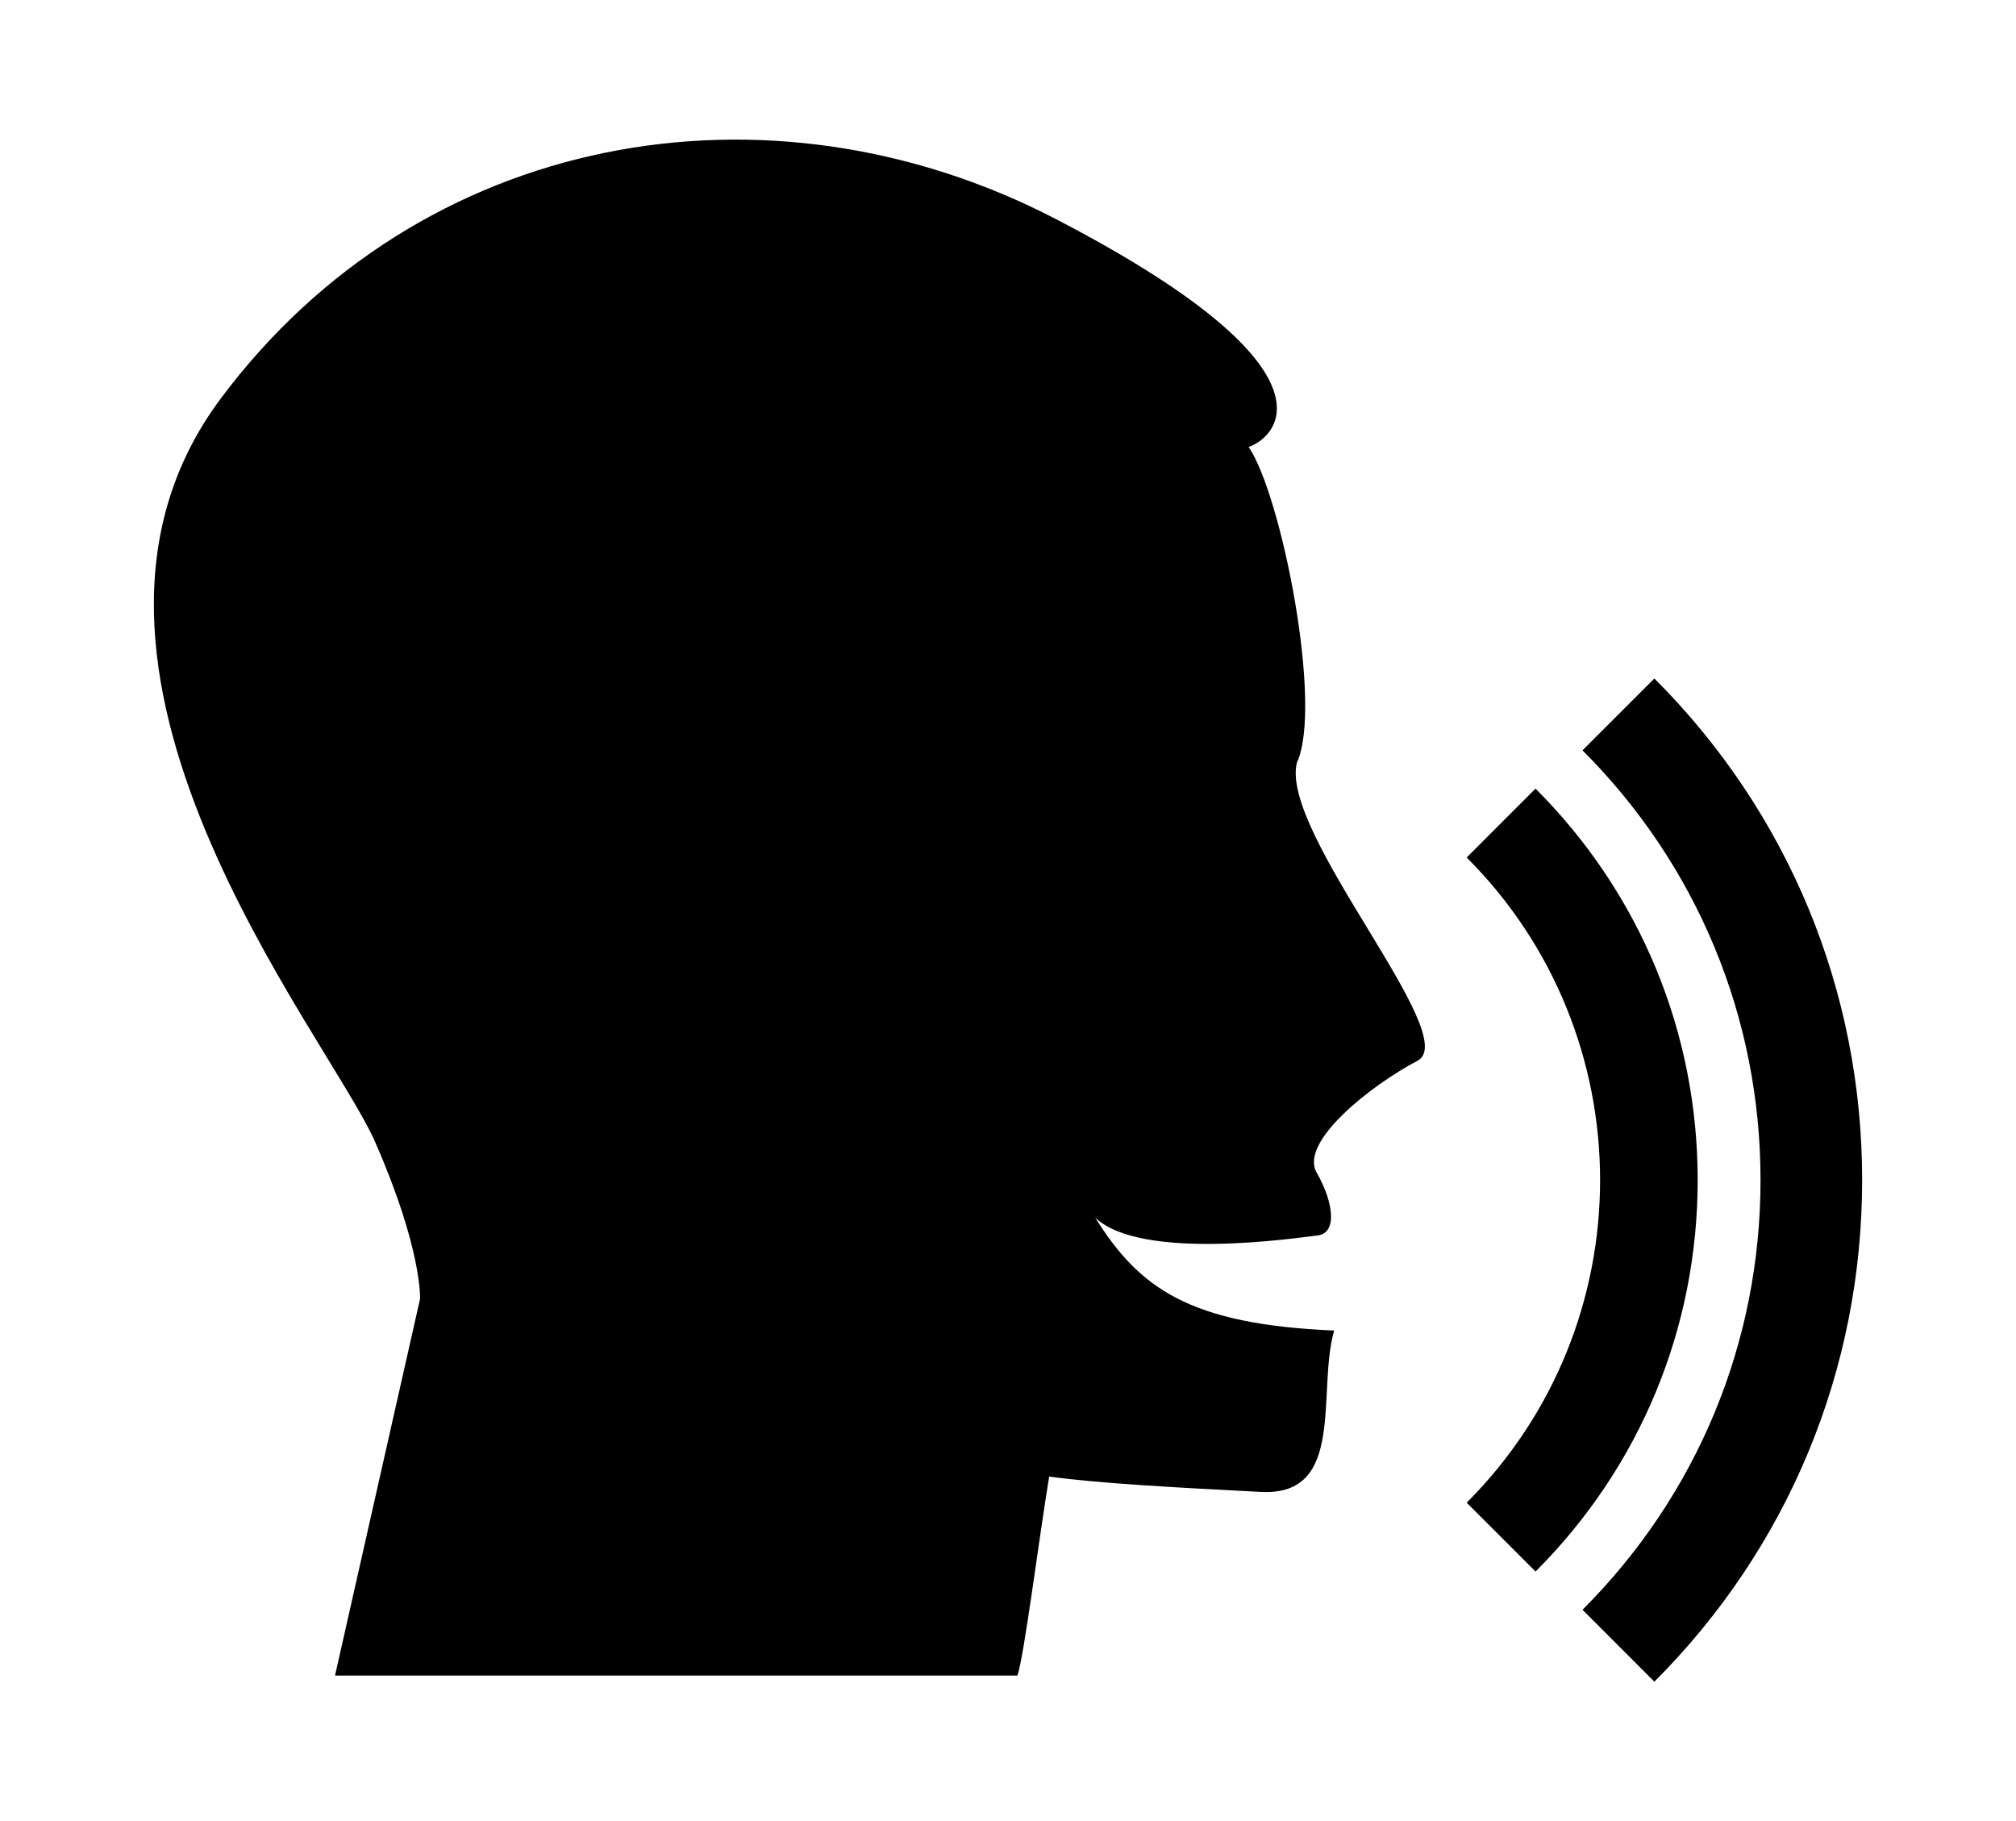 <?xml version="1.0" ?>
<svg xmlns="http://www.w3.org/2000/svg" xmlns:ev="http://www.w3.org/2001/xml-events" xmlns:xlink="http://www.w3.org/1999/xlink" baseProfile="full" enable-background="new 0 0 100 100" height="542px" version="1.1" viewBox="0 0 100 100" width="600px" x="0px" xml:space="preserve" y="0px">
	<defs/>
	<path d="M 65.864,41.877 C 67.308,38.747 65.021,27.192 63.216,24.544 C 64.901,23.942 68.392,20.211 52.623,12.025 C 36.854,3.84 17.715,7.21 6.762,21.896 C -4.192,36.581 12.66,56.804 15.248,62.702 C 17.836,68.6 17.716,71.313 17.716,71.313 L 13.045,92.0 L 50.516,92.0 C 50.878,91.0 51.71,84.384 52.262,81.072 C 54.79,81.433 59.2,81.677 63.894,81.917 C 68.588,82.158 66.947,76.382 67.91,73.056 C 59.951,72.716 57.21,70.732 54.784,66.851 C 57.312,69.27 65.909,67.957 66.992,67.836 C 68.075,67.716 67.91,66.067 66.947,64.379 C 65.984,62.691 69.956,59.569 72.484,58.245 C 75.012,56.921 64.901,45.729 65.864,41.877"/>
	<path d="M 85.493,37.253 L 81.547,41.199 C 87.85,47.502 91.322,55.882 91.322,64.794 C 91.322,73.706 87.85,82.086 81.547,88.387 L 85.493,92.335 C 92.85,84.979 96.902,75.195 96.902,64.794 C 96.902,54.389 92.851,44.608 85.493,37.253"/>
	<path d="M 78.967,43.3 L 75.187,47.082 C 84.954,56.849 84.954,72.739 75.187,82.507 L 78.969,86.288 C 84.71,80.546 87.871,72.915 87.871,64.794 C 87.871,56.673 84.707,49.04 78.967,43.3"/>
</svg>

